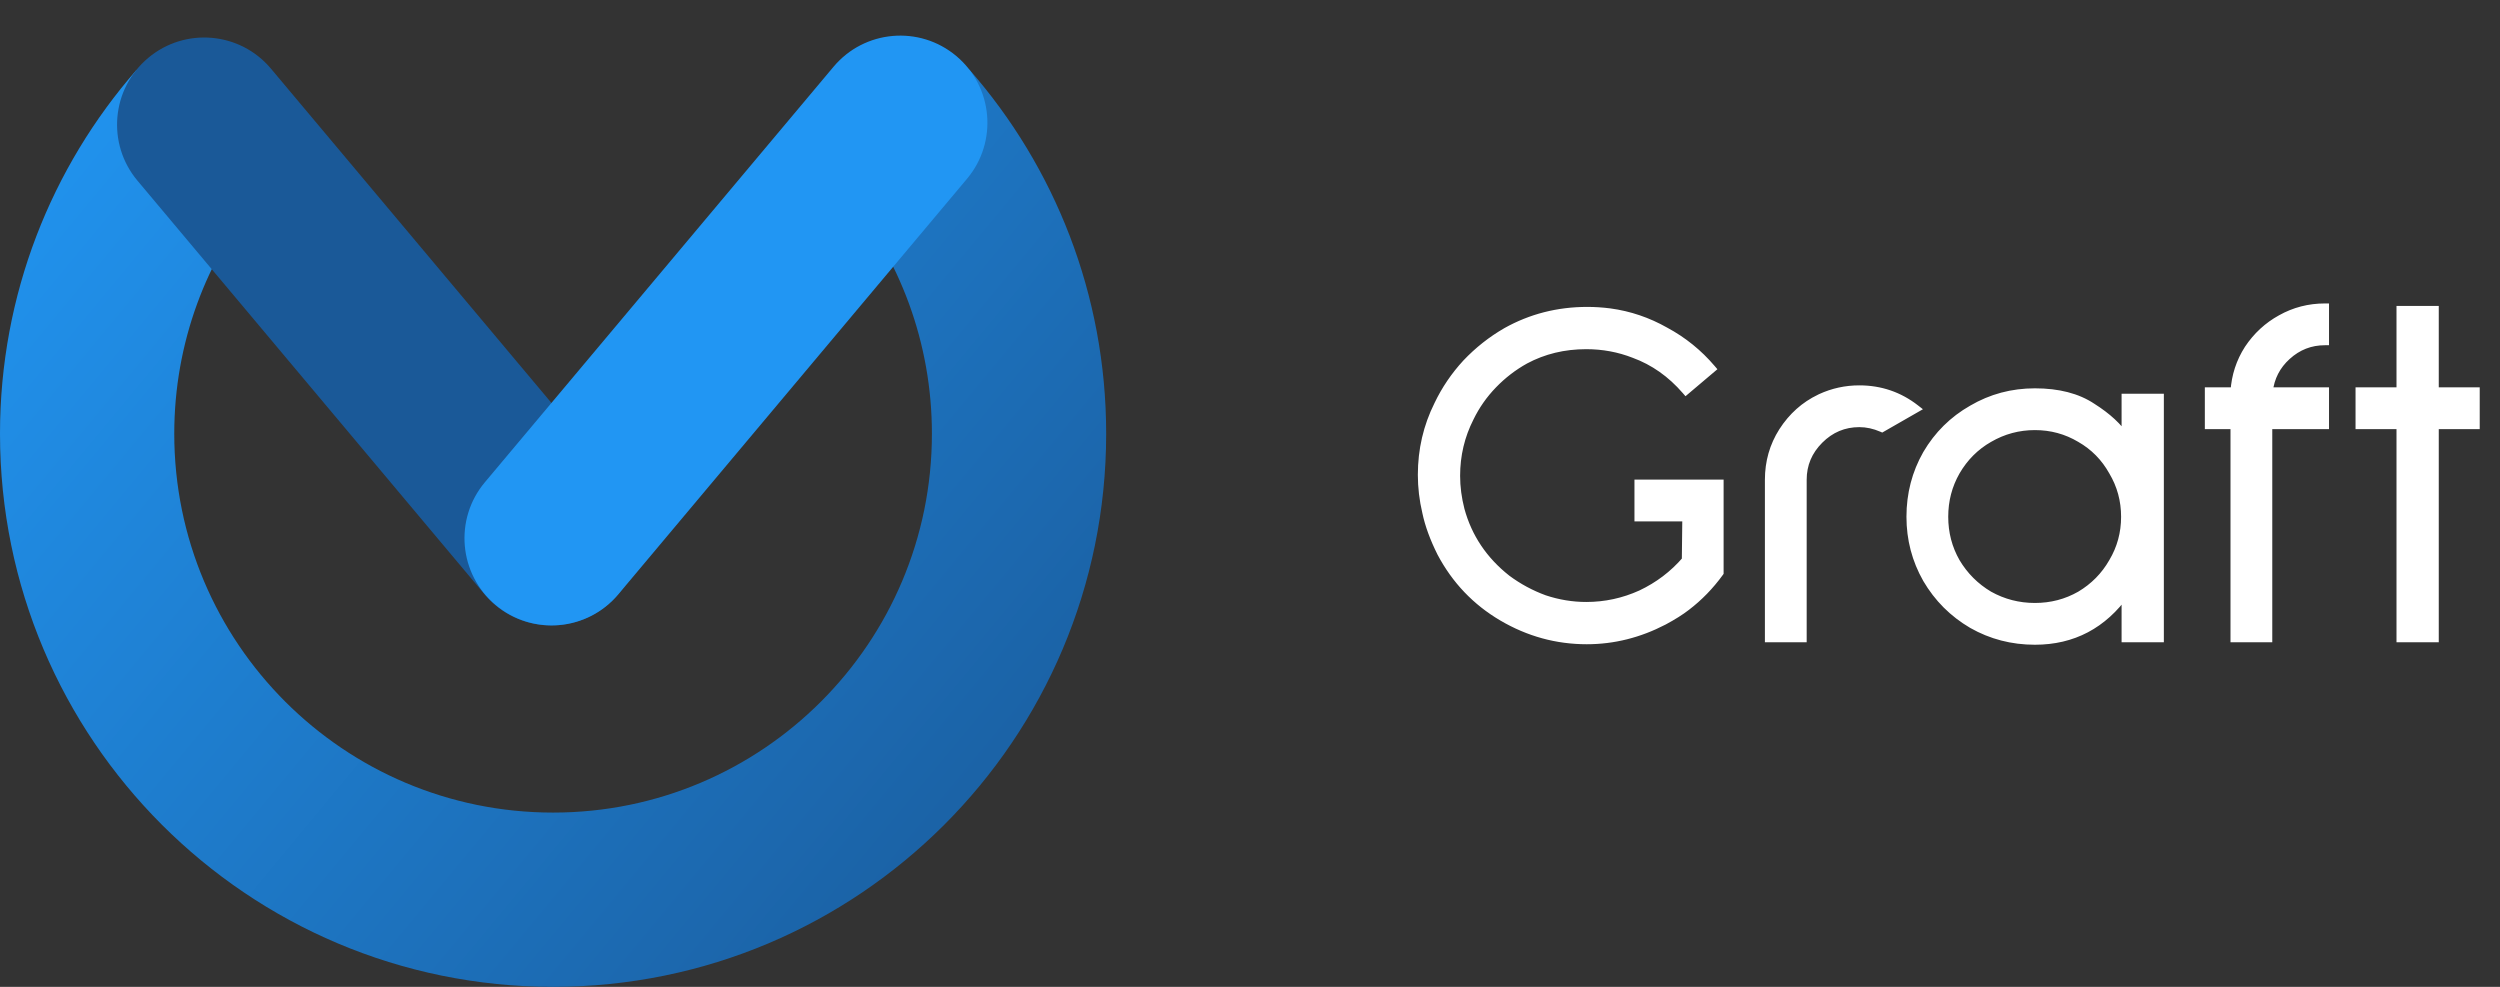<svg width="760" height="300" viewBox="0 0 760 300" fill="none" xmlns="http://www.w3.org/2000/svg">
<rect x="0" y="0" width="760" height="300" fill="#333333" stroke="none"/>
<g clip-path="url(#clip0)">
<path fill-rule="evenodd" clip-rule="evenodd" d="M41.499 21.255C15.657 50.818 0 89.512 0 131.862C0 224.722 75.278 300 168.138 300C260.998 300 336.276 224.722 336.276 131.862C336.276 89.466 320.585 50.734 294.693 21.158L257.112 58.739C273.476 78.626 283.301 104.097 283.301 131.862C283.301 195.465 231.741 247.025 168.138 247.025C104.535 247.025 52.975 195.465 52.975 131.862C52.975 104.143 62.768 78.712 79.082 58.839L41.499 21.255Z" fill="url(#paint0_linear)"/>
<path d="M82.367 20.866C72.964 9.66 56.257 8.198 45.051 17.602C33.845 27.005 32.383 43.712 41.786 54.918L147.312 180.679C156.715 191.886 173.422 193.347 184.629 183.944C195.835 174.541 197.297 157.834 187.893 146.628L82.367 20.866Z" fill="#1A5998"/>
<path d="M253.396 20.291C262.799 9.084 279.506 7.623 290.712 17.026C301.918 26.429 303.38 43.136 293.977 54.342L187.982 180.662C178.579 191.868 161.872 193.329 150.666 183.926C139.46 174.523 137.998 157.816 147.401 146.61L253.396 20.291Z" fill="#2196F3"/>
</g>
<path d="M522.726 147.05V174.05C519.826 178.05 516.476 181.5 512.676 184.4C510.876 185.8 508.576 187.25 505.776 188.75C498.276 192.65 490.476 194.6 482.376 194.6C473.276 194.6 464.726 192.25 456.726 187.55C448.726 182.85 442.526 176.35 438.126 168.05C435.926 163.65 434.426 159.55 433.626 155.75C432.726 151.95 432.276 148.15 432.276 144.35C432.276 136.75 433.926 129.65 437.226 123.05C439.426 118.45 442.276 114.25 445.776 110.45C449.376 106.65 453.426 103.45 457.926 100.85C465.426 96.65 473.626 94.55 482.526 94.55C484.826 94.55 487.126 94.7 489.426 95C495.326 95.8 500.926 97.7 506.226 100.7C511.626 103.6 516.326 107.4 520.326 112.1L512.526 118.7C508.026 113.5 502.776 109.8 496.776 107.6C492.176 105.8 487.326 104.9 482.226 104.9C475.426 104.9 469.226 106.4 463.626 109.4C460.026 111.4 456.776 113.9 453.876 116.9C450.976 119.9 448.626 123.25 446.826 126.95C444.026 132.45 442.626 138.35 442.626 144.65C442.626 148.05 443.076 151.5 443.976 155C446.276 163.4 450.976 170.4 458.076 176C461.576 178.6 465.376 180.65 469.476 182.15C473.676 183.55 477.926 184.25 482.226 184.25C488.026 184.25 493.576 183.05 498.876 180.65C504.176 178.15 508.726 174.7 512.526 170.3L512.676 157.25H498.126V147.05H522.726ZM572.13 130.1C569.83 129.1 567.53 128.6 565.23 128.6C560.53 128.6 556.48 130.3 553.08 133.7C549.68 137.1 547.98 141.15 547.98 145.85V194H537.78V145.85C537.78 140.45 539.18 135.55 541.98 131.15C544.88 126.65 548.63 123.3 553.23 121.1L553.53 120.95C557.23 119.25 561.13 118.4 565.23 118.4C571.63 118.4 577.33 120.35 582.33 124.25L572.13 130.1ZM656.562 120.95V194H646.212V180.2C639.312 189.9 630.112 194.75 618.612 194.75C611.712 194.75 605.362 193.1 599.562 189.8C593.762 186.4 589.162 181.8 585.762 176C582.462 170.2 580.812 163.9 580.812 157.1C580.812 150.2 582.462 143.85 585.762 138.05C589.162 132.25 593.762 127.7 599.562 124.4C605.362 121 611.712 119.3 618.612 119.3C625.712 119.3 631.512 120.8 636.012 123.8C640.612 126.7 644.012 129.85 646.212 133.25V120.95H656.562ZM618.612 184.55C623.612 184.55 628.212 183.35 632.412 180.95C636.612 178.45 639.912 175.1 642.312 170.9C644.812 166.7 646.062 162.1 646.062 157.1C646.062 152.1 644.812 147.5 642.312 143.3C639.912 139 636.612 135.65 632.412 133.25C628.212 130.75 623.612 129.5 618.612 129.5C613.612 129.5 608.962 130.75 604.662 133.25C600.462 135.65 597.112 139 594.612 143.3C592.212 147.5 591.012 152.1 591.012 157.1C591.012 162.1 592.212 166.7 594.612 170.9C597.112 175.1 600.462 178.45 604.662 180.95C608.962 183.35 613.612 184.55 618.612 184.55ZM706.771 103.7C702.371 103.7 698.521 105.2 695.221 108.2C692.021 111.1 690.171 114.7 689.671 119H706.771V129.2H689.521V194H679.321V129.2H671.521V119H679.321C679.621 114.3 681.021 110 683.521 106.1C686.121 102.2 689.421 99.15 693.421 96.95C697.521 94.65 701.971 93.5 706.771 93.5V103.7ZM752.585 129.2H740.135V194H729.785V129.2H717.335V119H729.785V94.25H740.135V119H752.585V129.2Z" fill="white"/>
<path d="M522.726 147.05H523.976V145.8H522.726V147.05ZM522.726 174.05L523.738 174.784L523.976 174.455V174.05H522.726ZM512.676 184.4L511.918 183.406L511.909 183.413L512.676 184.4ZM505.776 188.75L506.353 189.859L506.36 189.855L506.367 189.852L505.776 188.75ZM456.726 187.55L456.093 188.628L456.093 188.628L456.726 187.55ZM438.126 168.05L437.008 168.609L437.015 168.622L437.022 168.635L438.126 168.05ZM433.626 155.75L434.85 155.492L434.846 155.477L434.843 155.462L433.626 155.75ZM437.226 123.05L438.344 123.609L438.349 123.599L438.354 123.589L437.226 123.05ZM445.776 110.45L444.869 109.59L444.863 109.597L444.857 109.603L445.776 110.45ZM457.926 100.85L457.316 99.759L457.308 99.763L457.301 99.768L457.926 100.85ZM489.426 95L489.594 93.761L489.588 93.76L489.426 95ZM506.226 100.7L505.611 101.788L505.623 101.795L505.635 101.801L506.226 100.7ZM520.326 112.1L521.134 113.054L522.091 112.244L521.278 111.29L520.326 112.1ZM512.526 118.7L511.581 119.518L512.39 120.453L513.334 119.654L512.526 118.7ZM496.776 107.6L496.321 108.764L496.333 108.769L496.346 108.774L496.776 107.6ZM463.626 109.4L463.036 108.298L463.028 108.303L463.019 108.307L463.626 109.4ZM453.876 116.9L454.775 117.769L454.775 117.769L453.876 116.9ZM446.826 126.95L447.94 127.517L447.945 127.507L447.95 127.497L446.826 126.95ZM443.976 155L442.766 155.311L442.768 155.321L442.771 155.33L443.976 155ZM458.076 176L457.302 176.981L457.316 176.993L457.331 177.003L458.076 176ZM469.476 182.15L469.047 183.324L469.064 183.33L469.081 183.336L469.476 182.15ZM498.876 180.65L499.392 181.789L499.401 181.785L499.41 181.781L498.876 180.65ZM512.526 170.3L513.472 171.117L513.771 170.771L513.776 170.314L512.526 170.3ZM512.676 157.25L513.926 157.264L513.941 156H512.676V157.25ZM498.126 157.25H496.876V158.5H498.126V157.25ZM498.126 147.05V145.8H496.876V147.05H498.126ZM521.476 147.05V174.05H523.976V147.05H521.476ZM521.714 173.316C518.883 177.221 515.618 180.583 511.918 183.406L513.435 185.394C517.335 182.417 520.769 178.879 523.738 174.784L521.714 173.316ZM511.909 183.413C510.182 184.757 507.946 186.17 505.186 187.648L506.367 189.852C509.207 188.33 511.571 186.843 513.444 185.387L511.909 183.413ZM505.2 187.641C497.87 191.453 490.267 193.35 482.376 193.35V195.85C490.686 195.85 498.683 193.847 506.353 189.859L505.2 187.641ZM482.376 193.35C473.504 193.35 465.172 191.062 457.36 186.472L456.093 188.628C464.281 193.438 473.049 195.85 482.376 195.85V193.35ZM457.36 186.472C449.562 181.891 443.524 175.563 439.231 167.465L437.022 168.635C441.529 177.137 447.891 183.809 456.093 188.628L457.36 186.472ZM439.244 167.491C437.08 163.162 435.623 159.164 434.85 155.492L432.403 156.008C433.23 159.936 434.773 164.138 437.008 168.609L439.244 167.491ZM434.843 155.462C433.964 151.754 433.526 148.05 433.526 144.35H431.026C431.026 148.25 431.488 152.146 432.41 156.038L434.843 155.462ZM433.526 144.35C433.526 136.938 435.134 130.03 438.344 123.609L436.108 122.491C432.719 129.27 431.026 136.562 431.026 144.35H433.526ZM438.354 123.589C440.5 119.103 443.279 115.006 446.696 111.297L444.857 109.603C441.274 113.493 438.353 117.797 436.099 122.511L438.354 123.589ZM446.684 111.31C450.202 107.596 454.157 104.472 458.552 101.932L457.301 99.768C452.696 102.428 448.551 105.704 444.869 109.59L446.684 111.31ZM458.537 101.941C465.844 97.849 473.832 95.8 482.526 95.8V93.3C473.42 93.3 465.009 95.451 457.316 99.759L458.537 101.941ZM482.526 95.8C484.772 95.8 487.018 95.946 489.265 96.24L489.588 93.76C487.235 93.454 484.881 93.3 482.526 93.3V95.8ZM489.258 96.239C494.997 97.017 500.446 98.864 505.611 101.788L506.842 99.612C501.407 96.536 495.655 94.583 489.594 93.761L489.258 96.239ZM505.635 101.801C510.897 104.627 515.475 108.328 519.374 112.91L521.278 111.29C517.178 106.472 512.356 102.573 506.818 99.599L505.635 101.801ZM519.519 111.146L511.719 117.746L513.334 119.654L521.134 113.054L519.519 111.146ZM513.472 117.882C508.844 112.534 503.421 108.705 497.207 106.426L496.346 108.774C502.132 110.895 507.209 114.466 511.581 119.518L513.472 117.882ZM497.232 106.436C492.482 104.577 487.477 103.65 482.226 103.65V106.15C487.176 106.15 491.871 107.023 496.321 108.764L497.232 106.436ZM482.226 103.65C475.235 103.65 468.83 105.194 463.036 108.298L464.217 110.502C469.622 107.606 475.617 106.15 482.226 106.15V103.65ZM463.019 108.307C459.31 110.368 455.962 112.944 452.978 116.031L454.775 117.769C457.591 114.856 460.743 112.432 464.233 110.493L463.019 108.307ZM452.978 116.031C449.987 119.125 447.561 122.583 445.702 126.403L447.95 127.497C449.692 123.917 451.965 120.675 454.775 117.769L452.978 116.031ZM445.712 126.383C442.821 132.062 441.376 138.157 441.376 144.65H443.876C443.876 138.543 445.232 132.838 447.94 127.517L445.712 126.383ZM441.376 144.65C441.376 148.161 441.841 151.716 442.766 155.311L445.187 154.689C444.311 151.284 443.876 147.939 443.876 144.65H441.376ZM442.771 155.33C445.144 163.998 450.001 171.223 457.302 176.981L458.85 175.019C451.952 169.577 447.409 162.802 445.182 154.67L442.771 155.33ZM457.331 177.003C460.928 179.675 464.834 181.783 469.047 183.324L469.906 180.976C465.919 179.517 462.225 177.525 458.822 174.997L457.331 177.003ZM469.081 183.336C473.405 184.777 477.788 185.5 482.226 185.5V183C478.065 183 473.948 182.323 469.872 180.964L469.081 183.336ZM482.226 185.5C488.205 185.5 493.931 184.262 499.392 181.789L498.361 179.511C493.222 181.838 487.848 183 482.226 183V185.5ZM499.41 181.781C504.866 179.207 509.557 175.65 513.472 171.117L511.58 169.483C507.895 173.75 503.486 177.093 498.343 179.519L499.41 181.781ZM513.776 170.314L513.926 157.264L511.426 157.236L511.276 170.286L513.776 170.314ZM512.676 156H498.126V158.5H512.676V156ZM499.376 157.25V147.05H496.876V157.25H499.376ZM498.126 148.3H522.726V145.8H498.126V148.3ZM572.13 130.1L571.632 131.246L572.208 131.497L572.752 131.184L572.13 130.1ZM553.08 133.7L553.964 134.584L553.964 134.584L553.08 133.7ZM547.98 194V195.25H549.23V194H547.98ZM537.78 194H536.53V195.25H537.78V194ZM541.98 131.15L540.93 130.473L540.926 130.479L541.98 131.15ZM553.23 121.1L553.77 122.228L553.779 122.223L553.789 122.218L553.23 121.1ZM553.53 120.95L553.008 119.814L552.99 119.823L552.971 119.832L553.53 120.95ZM582.33 124.25L582.952 125.334L584.566 124.409L583.099 123.264L582.33 124.25ZM572.629 128.954C570.186 127.892 567.717 127.35 565.23 127.35V129.85C567.344 129.85 569.475 130.308 571.632 131.246L572.629 128.954ZM565.23 127.35C560.19 127.35 555.825 129.188 552.196 132.816L553.964 134.584C557.136 131.412 560.87 129.85 565.23 129.85V127.35ZM552.196 132.816C548.568 136.444 546.73 140.81 546.73 145.85H549.23C549.23 141.49 550.793 137.756 553.964 134.584L552.196 132.816ZM546.73 145.85V194H549.23V145.85H546.73ZM547.98 192.75H537.78V195.25H547.98V192.75ZM539.03 194V145.85H536.53V194H539.03ZM539.03 145.85C539.03 140.679 540.367 136.013 543.035 131.821L540.926 130.479C537.993 135.087 536.53 140.221 536.53 145.85H539.03ZM543.031 131.827C545.812 127.512 549.389 124.323 553.77 122.228L552.691 119.972C547.871 122.277 543.948 125.788 540.93 130.473L543.031 131.827ZM553.789 122.218L554.089 122.068L552.971 119.832L552.671 119.982L553.789 122.218ZM554.052 122.086C557.587 120.462 561.309 119.65 565.23 119.65V117.15C560.951 117.15 556.873 118.038 553.008 119.814L554.052 122.086ZM565.23 119.65C571.355 119.65 576.783 121.509 581.561 125.236L583.099 123.264C577.877 119.191 571.906 117.15 565.23 117.15V119.65ZM581.708 123.166L571.508 129.016L572.752 131.184L582.952 125.334L581.708 123.166ZM656.562 120.95H657.812V119.7H656.562V120.95ZM656.562 194V195.25H657.812V194H656.562ZM646.212 194H644.962V195.25H646.212V194ZM646.212 180.2H647.462V176.286L645.193 179.475L646.212 180.2ZM599.562 189.8L598.929 190.878L598.936 190.882L598.943 190.886L599.562 189.8ZM585.762 176L584.675 176.618L584.679 176.625L584.683 176.632L585.762 176ZM585.762 138.05L584.683 137.418L584.679 137.425L584.675 137.432L585.762 138.05ZM599.562 124.4L600.18 125.486L600.187 125.482L600.194 125.478L599.562 124.4ZM636.012 123.8L635.318 124.84L635.331 124.849L635.345 124.857L636.012 123.8ZM646.212 133.25L645.162 133.929L647.462 137.483V133.25H646.212ZM646.212 120.95V119.7H644.962V120.95H646.212ZM632.412 180.95L633.032 182.035L633.041 182.03L633.051 182.024L632.412 180.95ZM642.312 170.9L641.237 170.261L641.232 170.27L641.226 170.28L642.312 170.9ZM642.312 143.3L641.22 143.909L641.229 143.924L641.237 143.939L642.312 143.3ZM632.412 133.25L631.772 134.324L631.782 134.33L631.791 134.335L632.412 133.25ZM604.662 133.25L605.282 134.335L605.29 134.331L604.662 133.25ZM594.612 143.3L593.531 142.672L593.526 142.68L594.612 143.3ZM594.612 170.9L593.526 171.52L593.532 171.53L593.537 171.539L594.612 170.9ZM604.662 180.95L604.022 182.024L604.037 182.033L604.052 182.041L604.662 180.95ZM655.312 120.95V194H657.812V120.95H655.312ZM656.562 192.75H646.212V195.25H656.562V192.75ZM647.462 194V180.2H644.962V194H647.462ZM645.193 179.475C638.518 188.86 629.69 193.5 618.612 193.5V196C630.533 196 640.105 190.94 647.23 180.925L645.193 179.475ZM618.612 193.5C611.921 193.5 605.785 191.903 600.18 188.714L598.943 190.886C604.938 194.297 611.502 196 618.612 196V193.5ZM600.194 188.722C594.578 185.43 590.132 180.983 586.84 175.368L584.683 176.632C588.191 182.617 592.945 187.37 598.929 190.878L600.194 188.722ZM586.848 175.382C583.657 169.774 582.062 163.688 582.062 157.1H579.562C579.562 164.112 581.266 170.626 584.675 176.618L586.848 175.382ZM582.062 157.1C582.062 150.409 583.659 144.273 586.848 138.668L584.675 137.432C581.264 143.427 579.562 149.991 579.562 157.1H582.062ZM586.84 138.682C590.13 133.07 594.572 128.677 600.18 125.486L598.943 123.314C592.951 126.723 588.193 131.43 584.683 137.418L586.84 138.682ZM600.194 125.478C605.797 122.194 611.928 120.55 618.612 120.55V118.05C611.495 118.05 604.926 119.806 598.929 123.322L600.194 125.478ZM618.612 120.55C625.541 120.55 631.079 122.014 635.318 124.84L636.705 122.76C631.944 119.586 625.882 118.05 618.612 118.05V120.55ZM635.345 124.857C639.841 127.692 643.088 130.724 645.162 133.929L647.261 132.571C644.935 128.976 641.382 125.708 636.678 122.743L635.345 124.857ZM647.462 133.25V120.95H644.962V133.25H647.462ZM646.212 122.2H656.562V119.7H646.212V122.2ZM618.612 185.8C623.821 185.8 628.636 184.547 633.032 182.035L631.791 179.865C627.787 182.153 623.402 183.3 618.612 183.3V185.8ZM633.051 182.024C637.434 179.415 640.889 175.909 643.397 171.52L641.226 170.28C638.934 174.291 635.789 177.485 631.772 179.876L633.051 182.024ZM643.386 171.539C646.004 167.141 647.312 162.32 647.312 157.1H644.812C644.812 161.88 643.62 166.259 641.237 170.261L643.386 171.539ZM647.312 157.1C647.312 151.88 646.004 147.059 643.386 142.661L641.237 143.939C643.62 147.941 644.812 152.32 644.812 157.1H647.312ZM643.403 142.691C640.894 138.196 637.433 134.68 633.032 132.165L631.791 134.335C635.79 136.62 638.929 139.804 641.22 143.909L643.403 142.691ZM633.051 132.176C628.653 129.558 623.831 128.25 618.612 128.25V130.75C623.392 130.75 627.77 131.942 631.772 134.324L633.051 132.176ZM618.612 128.25C613.392 128.25 608.525 129.558 604.033 132.169L605.29 134.331C609.398 131.942 613.831 130.75 618.612 130.75V128.25ZM604.041 132.165C599.645 134.677 596.138 138.187 593.531 142.672L595.692 143.928C598.085 139.813 601.278 136.623 605.282 134.335L604.041 132.165ZM593.526 142.68C591.015 147.075 589.762 151.89 589.762 157.1H592.262C592.262 152.31 593.408 147.925 595.697 143.92L593.526 142.68ZM589.762 157.1C589.762 162.31 591.015 167.125 593.526 171.52L595.697 170.28C593.408 166.275 592.262 161.89 592.262 157.1H589.762ZM593.537 171.539C596.144 175.918 599.643 179.418 604.022 182.024L605.301 179.876C601.28 177.482 598.079 174.282 595.686 170.261L593.537 171.539ZM604.052 182.041C608.542 184.547 613.402 185.8 618.612 185.8V183.3C613.821 183.3 609.382 182.153 605.271 179.859L604.052 182.041ZM706.771 103.7V104.95H708.021V103.7H706.771ZM695.221 108.2L696.06 109.126L696.061 109.125L695.221 108.2ZM689.671 119L688.429 118.856L688.267 120.25H689.671V119ZM706.771 119H708.021V117.75H706.771V119ZM706.771 129.2V130.45H708.021V129.2H706.771ZM689.521 129.2V127.95H688.271V129.2H689.521ZM689.521 194V195.25H690.771V194H689.521ZM679.321 194H678.071V195.25H679.321V194ZM679.321 129.2H680.571V127.95H679.321V129.2ZM671.521 129.2H670.271V130.45H671.521V129.2ZM671.521 119V117.75H670.271V119H671.521ZM679.321 119V120.25H680.493L680.568 119.08L679.321 119ZM683.521 106.1L682.48 105.407L682.474 105.416L682.468 105.425L683.521 106.1ZM693.421 96.95L694.023 98.045L694.032 98.04L693.421 96.95ZM706.771 93.5H708.021V92.25H706.771V93.5ZM706.771 102.45C702.055 102.45 697.906 104.069 694.38 107.275L696.061 109.125C699.135 106.331 702.686 104.95 706.771 104.95V102.45ZM694.381 107.274C690.956 110.378 688.964 114.256 688.429 118.856L690.912 119.144C691.377 115.144 693.085 111.822 696.06 109.126L694.381 107.274ZM689.671 120.25H706.771V117.75H689.671V120.25ZM705.521 119V129.2H708.021V119H705.521ZM706.771 127.95H689.521V130.45H706.771V127.95ZM688.271 129.2V194H690.771V129.2H688.271ZM689.521 192.75H679.321V195.25H689.521V192.75ZM680.571 194V129.2H678.071V194H680.571ZM679.321 127.95H671.521V130.45H679.321V127.95ZM672.771 129.2V119H670.271V129.2H672.771ZM671.521 120.25H679.321V117.75H671.521V120.25ZM680.568 119.08C680.855 114.588 682.189 110.493 684.573 106.775L682.468 105.425C679.852 109.507 678.386 114.012 678.073 118.92L680.568 119.08ZM684.561 106.793C687.052 103.056 690.204 100.146 694.023 98.045L692.818 95.855C688.637 98.154 685.189 101.344 682.48 105.407L684.561 106.793ZM694.032 98.04C697.941 95.847 702.18 94.75 706.771 94.75V92.25C701.761 92.25 697.1 93.453 692.809 95.86L694.032 98.04ZM705.521 93.5V103.7H708.021V93.5H705.521ZM752.585 129.2V130.45H753.835V129.2H752.585ZM740.135 129.2V127.95H738.885V129.2H740.135ZM740.135 194V195.25H741.385V194H740.135ZM729.785 194H728.535V195.25H729.785V194ZM729.785 129.2H731.035V127.95H729.785V129.2ZM717.335 129.2H716.085V130.45H717.335V129.2ZM717.335 119V117.75H716.085V119H717.335ZM729.785 119V120.25H731.035V119H729.785ZM729.785 94.25V93H728.535V94.25H729.785ZM740.135 94.25H741.385V93H740.135V94.25ZM740.135 119H738.885V120.25H740.135V119ZM752.585 119H753.835V117.75H752.585V119ZM752.585 127.95H740.135V130.45H752.585V127.95ZM738.885 129.2V194H741.385V129.2H738.885ZM740.135 192.75H729.785V195.25H740.135V192.75ZM731.035 194V129.2H728.535V194H731.035ZM729.785 127.95H717.335V130.45H729.785V127.95ZM718.585 129.2V119H716.085V129.2H718.585ZM717.335 120.25H729.785V117.75H717.335V120.25ZM731.035 119V94.25H728.535V119H731.035ZM729.785 95.5H740.135V93H729.785V95.5ZM738.885 94.25V119H741.385V94.25H738.885ZM740.135 120.25H752.585V117.75H740.135V120.25ZM751.335 119V129.2H753.835V119H751.335Z" fill="white"/>
<defs>
<linearGradient id="paint0_linear" x1="8.58357e-06" y1="21.305" x2="336.276" y2="300" gradientUnits="userSpaceOnUse">
<stop stop-color="#2196F3"/>
<stop offset="1" stop-color="#1A5998"/>
</linearGradient>
<clipPath id="clip0">
<rect width="336.276" height="300" fill="white"/>
</clipPath>
</defs>
</svg>
